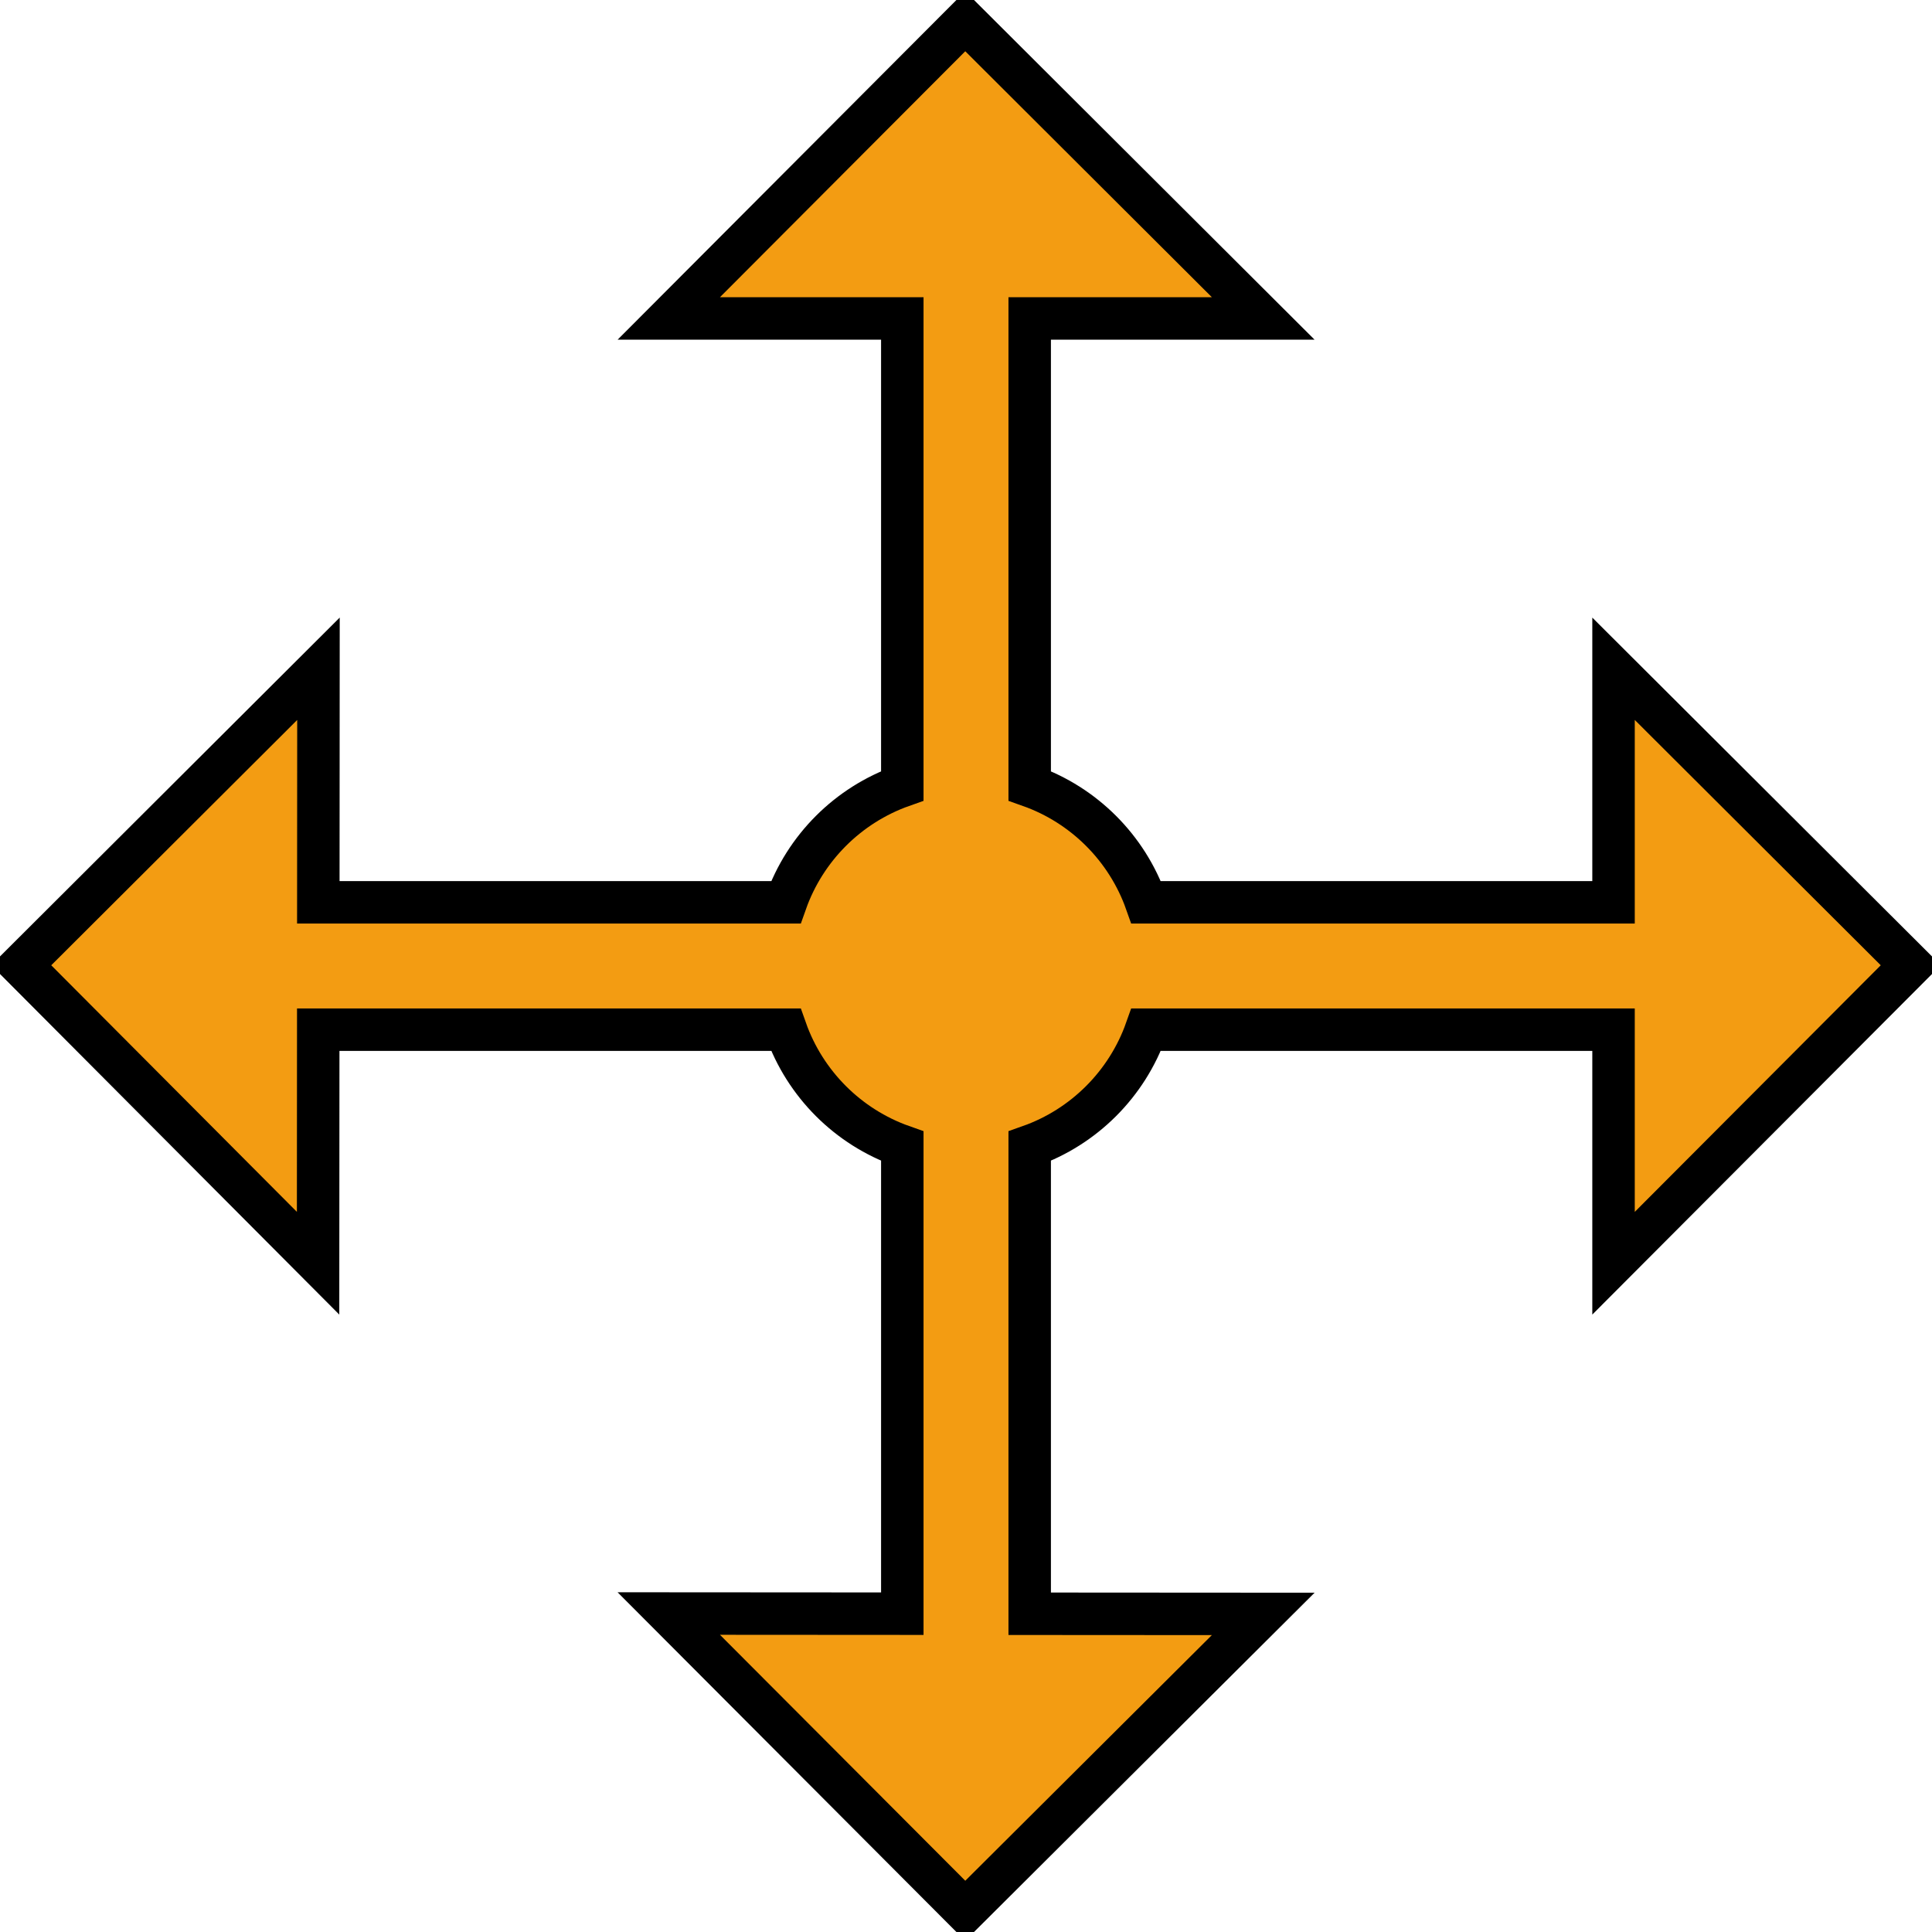 <?xml version="1.0" encoding="iso-8859-1"?>
<!-- Generator: Adobe Illustrator 19.0.0, SVG Export Plug-In . SVG Version: 6.00 Build 0)  -->
<svg version="1.1" id="Layer_1" xmlns="http://www.w3.org/2000/svg" xmlns:xlink="http://www.w3.org/1999/xlink" viewBox="-5 -5 455 455" xml:space="preserve">
<path d="M445,222.319L375,152.5v55H264.929c-4.519-12.783-14.646-22.91-27.429-27.429V70h55L222.319,0L152.5,70h55v110.071
	c-12.783,4.519-22.91,14.646-27.429,27.429H69.965l0.035-55L0,222.319L69.912,292.5l0.035-55h110.124
	c4.519,12.783,14.646,22.91,27.429,27.429v110.105l-55-0.035l69.819,70l70.181-69.912l-55-0.035V264.929
	c12.783-4.519,22.91-14.646,27.429-27.429H375v55L445,222.319z" stroke="black" stroke-width="10" fill="#f39c12" />
<g>
</g>
<g>
</g>
<g>
</g>
<g>
</g>
<g>
</g>
<g>
</g>
<g>
</g>
<g>
</g>
<g>
</g>
<g>
</g>
<g>
</g>
<g>
</g>
<g>
</g>
<g>
</g>
<g>
</g>
</svg>
